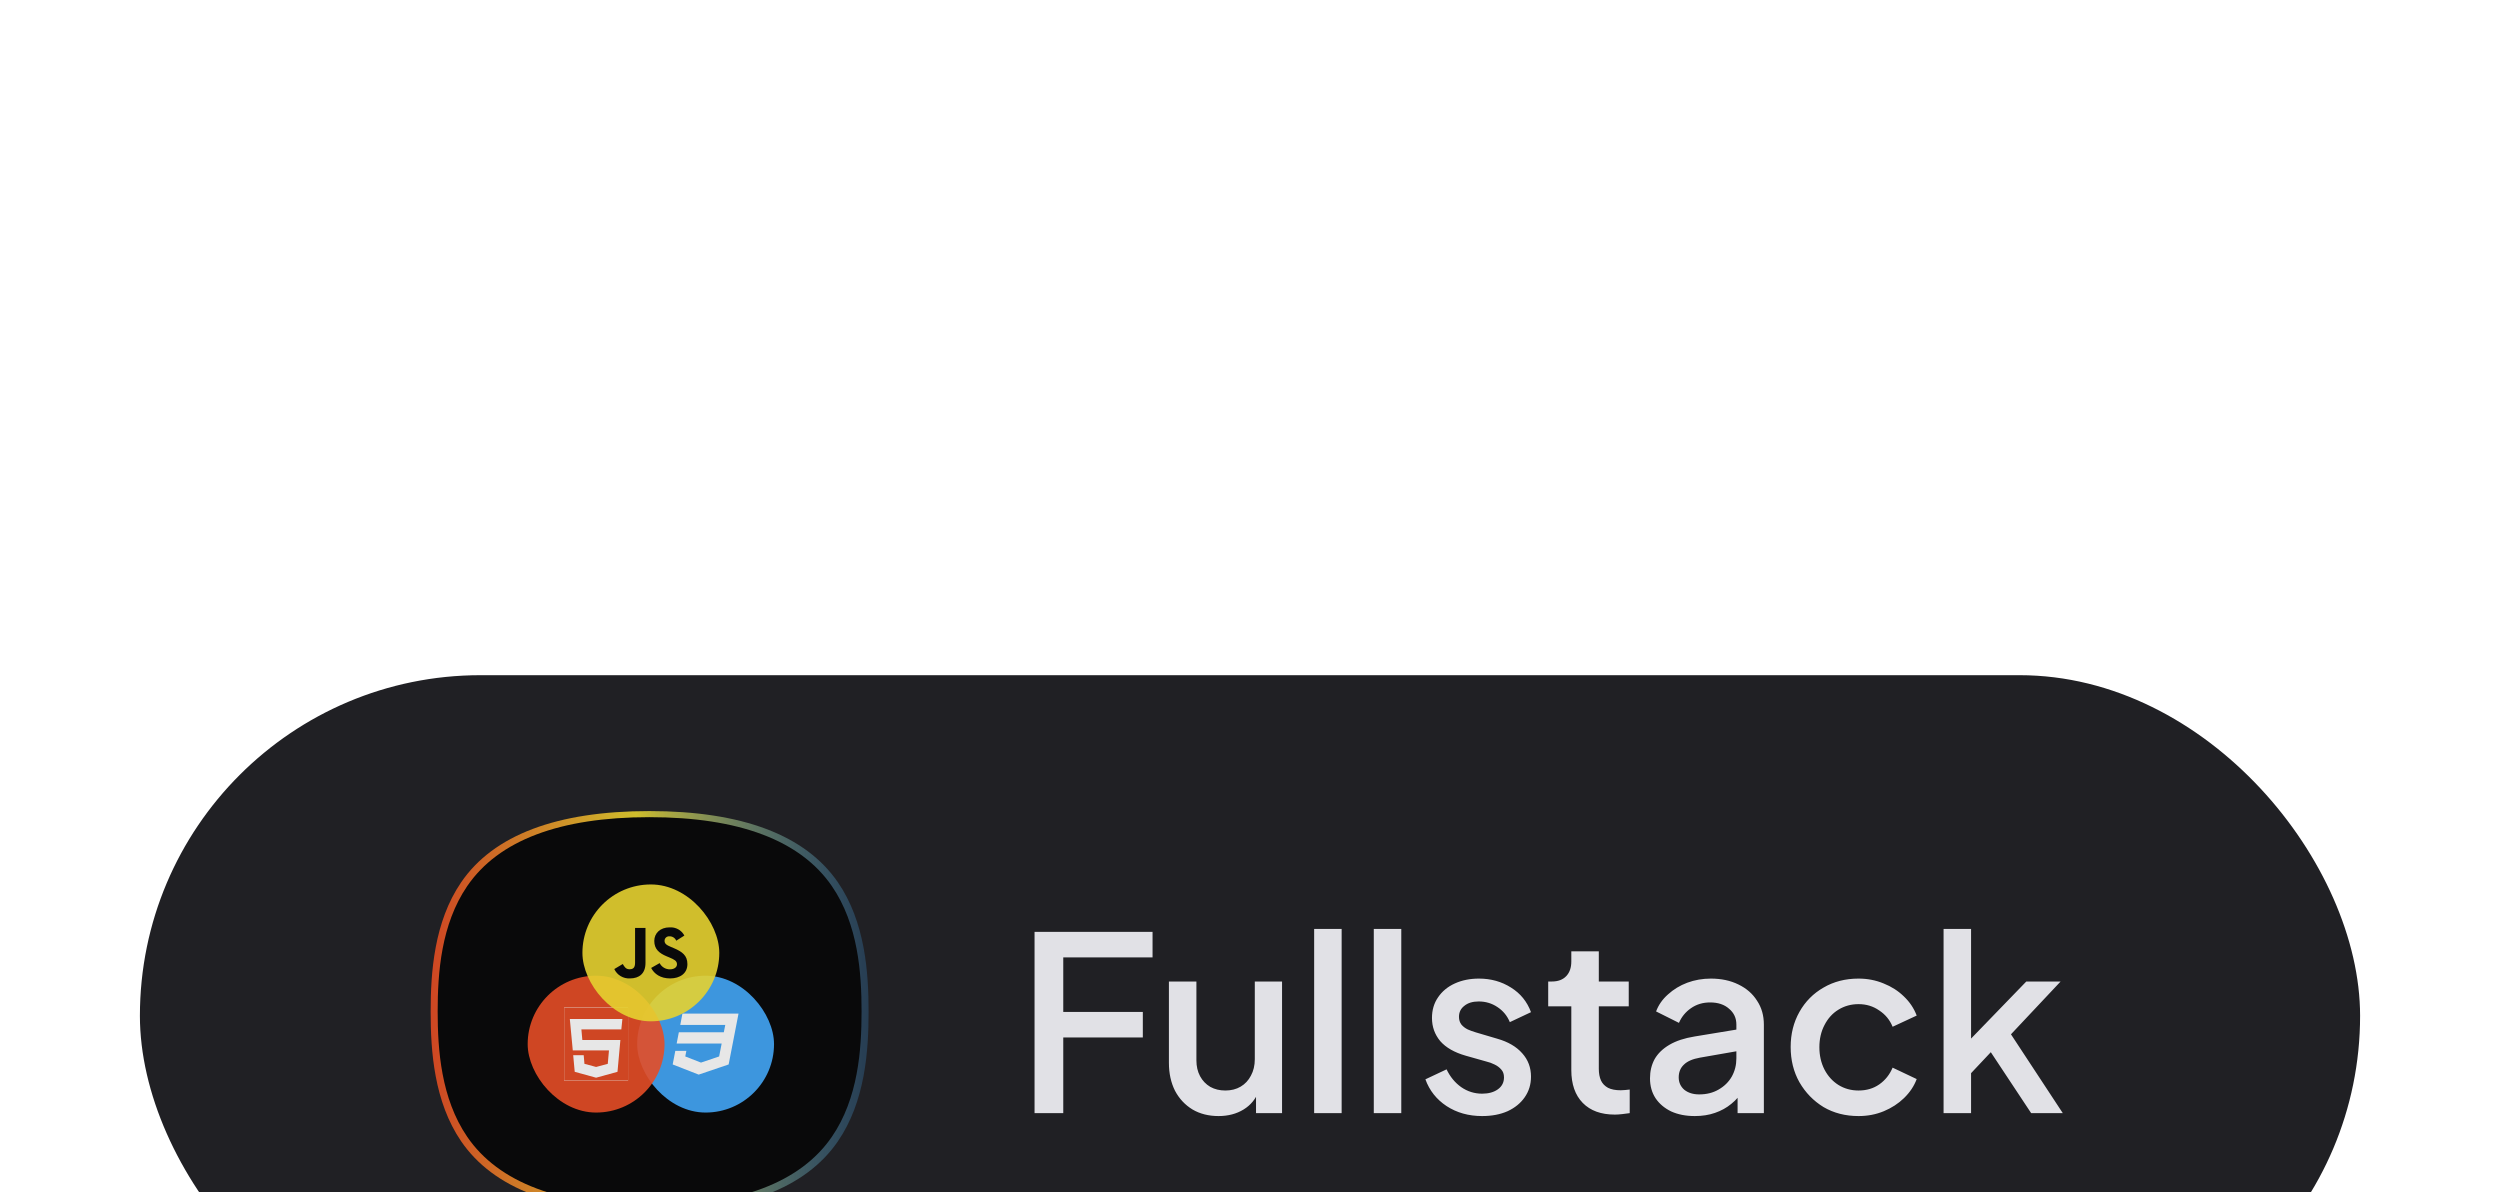 <svg width="411" height="196" viewBox="0 0 411 196" fill="none" xmlns="http://www.w3.org/2000/svg">
<g filter="url(#filter0_ddddd_4177_347)">
<rect x="23" y="4" width="365" height="112" rx="56" fill="#202024"/>
<g filter="url(#filter1_f_4177_347)">
<path d="M137.749 38.047C132.416 30.279 121.987 26.34 106.758 26.34H106.733C91.526 26.344 81.123 30.285 75.813 38.053C71.367 44.555 70.798 52.845 70.798 59.34C70.798 65.834 71.367 74.124 75.813 80.626C81.123 88.393 91.526 92.334 106.734 92.34H106.764C121.992 92.34 132.417 88.401 137.75 80.633C142.223 74.117 142.798 65.831 142.798 59.341C142.798 52.85 142.225 44.565 137.751 38.049H137.75L137.749 38.047Z" fill="url(#paint0_linear_4177_347)"/>
</g>
<path d="M136.757 38.674C131.595 31.155 121.5 27.342 106.759 27.342H106.734C92.016 27.346 81.946 31.16 76.807 38.679C72.504 44.973 71.952 52.997 71.952 59.283C71.952 65.57 72.504 73.593 76.807 79.887C81.947 87.405 92.016 91.22 106.735 91.225H106.764C121.504 91.225 131.594 87.412 136.756 79.894C141.087 73.586 141.643 65.566 141.643 59.283C141.643 53.001 141.088 44.982 136.757 38.674Z" fill="#09090A"/>
<g opacity="0.9">
<rect x="104.75" y="53.404" width="22.5" height="22.5" rx="11.25" fill="#42A5F5"/>
<path d="M112.19 59.639L111.836 61.5H119.235L118.995 62.703H111.602L111.242 64.558H118.641L118.227 66.681L115.244 67.69L112.658 66.681L112.837 65.767H111.019L110.589 67.996L114.863 69.668L119.79 67.996L120.443 64.636L120.574 63.962L121.412 59.639H112.19Z" fill="white"/>
</g>
<g opacity="0.9">
<rect x="86.75" y="53.404" width="22.5" height="22.5" rx="11.25" fill="#E44D26"/>
<g clip-path="url(#clip0_4177_347)">
<rect width="10.5" height="12" transform="translate(92.75 58.654)" fill="white"/>
<path d="M98 70.175L101.516 69.206L101.991 63.974H95.736L95.581 62.233H102.147L102.319 60.526H93.68L94.164 65.681H100.116L99.918 67.894L98 68.409L96.082 67.894L95.961 66.47H94.233L94.484 69.206L98 70.175V70.175ZM91.149 57.688H104.851L103.615 71.582L98 73.126L92.384 71.582L91.149 57.688V57.688Z" fill="white"/>
<path d="M98 70.175L101.516 69.206L101.991 63.974H95.736L95.581 62.233H102.147L102.319 60.526H93.68L94.164 65.681H100.116L99.918 67.894L98 68.409L96.082 67.894L95.961 66.47H94.233L94.484 69.206L98 70.175V70.175ZM91.149 57.688H104.851L103.615 71.582L98 73.126L92.384 71.582L91.149 57.688V57.688Z" fill="#E44D26"/>
</g>
</g>
<g opacity="0.9">
<rect x="95.75" y="38.404" width="22.5" height="22.5" rx="11.25" fill="#E5D130"/>
<path d="M100.99 52.311L102.385 51.481C102.654 51.95 102.899 52.347 103.487 52.347C104.049 52.347 104.405 52.132 104.405 51.288V45.556H106.118V51.312C106.118 53.057 105.078 53.852 103.56 53.852C103.024 53.881 102.491 53.749 102.032 53.474C101.573 53.199 101.21 52.793 100.99 52.311L100.99 52.311ZM107.049 52.13L108.444 51.335C108.6 51.645 108.84 51.905 109.139 52.086C109.438 52.267 109.783 52.362 110.133 52.359C110.844 52.359 111.296 52.009 111.296 51.528C111.296 50.95 110.831 50.745 110.048 50.406L109.621 50.228C108.384 49.71 107.564 49.06 107.564 47.687C107.564 46.423 108.544 45.46 110.073 45.46C110.569 45.424 111.064 45.533 111.498 45.773C111.931 46.013 112.282 46.373 112.509 46.808L111.175 47.651C111.087 47.435 110.935 47.251 110.738 47.121C110.541 46.992 110.309 46.925 110.073 46.929C109.97 46.919 109.866 46.93 109.767 46.961C109.669 46.993 109.578 47.044 109.501 47.112C109.424 47.18 109.362 47.263 109.319 47.356C109.276 47.449 109.254 47.55 109.253 47.651C109.253 48.157 109.571 48.362 110.305 48.675L110.733 48.855C112.19 49.47 113.009 50.096 113.009 51.504C113.009 53.022 111.798 53.853 110.17 53.853C108.579 53.853 107.551 53.106 107.049 52.131" fill="#09090A"/>
</g>
<path d="M170.08 76V46.2H189.48V50.4H174.8V59.36H187.88V63.56H174.8V76H170.08ZM200.329 76.48C198.702 76.48 197.275 76.12 196.049 75.4C194.822 74.653 193.862 73.627 193.169 72.32C192.502 70.987 192.169 69.453 192.169 67.72V54.36H196.689V67.32C196.689 68.307 196.889 69.173 197.289 69.92C197.689 70.667 198.249 71.253 198.969 71.68C199.689 72.08 200.515 72.28 201.449 72.28C202.409 72.28 203.249 72.067 203.969 71.64C204.689 71.213 205.249 70.613 205.649 69.84C206.075 69.067 206.289 68.16 206.289 67.12V54.36H210.769V76H206.489V71.76L206.969 72.32C206.462 73.653 205.622 74.68 204.449 75.4C203.275 76.12 201.902 76.48 200.329 76.48ZM216.046 76V45.72H220.566V76H216.046ZM225.851 76V45.72H230.371V76H225.851ZM243.656 76.48C241.442 76.48 239.496 75.933 237.816 74.84C236.162 73.747 235.002 72.28 234.336 70.44L237.816 68.8C238.402 70.027 239.202 71 240.216 71.72C241.256 72.44 242.402 72.8 243.656 72.8C244.722 72.8 245.589 72.56 246.256 72.08C246.922 71.6 247.256 70.947 247.256 70.12C247.256 69.587 247.109 69.16 246.816 68.84C246.522 68.493 246.149 68.213 245.696 68C245.269 67.787 244.829 67.627 244.376 67.52L240.976 66.56C239.109 66.027 237.709 65.227 236.776 64.16C235.869 63.067 235.416 61.8 235.416 60.36C235.416 59.053 235.749 57.92 236.416 56.96C237.082 55.973 238.002 55.213 239.176 54.68C240.349 54.147 241.669 53.88 243.136 53.88C245.109 53.88 246.869 54.373 248.416 55.36C249.962 56.32 251.056 57.667 251.696 59.4L248.216 61.04C247.789 60 247.109 59.173 246.176 58.56C245.269 57.947 244.242 57.64 243.096 57.64C242.109 57.64 241.322 57.88 240.736 58.36C240.149 58.813 239.856 59.413 239.856 60.16C239.856 60.667 239.989 61.093 240.256 61.44C240.522 61.76 240.869 62.027 241.296 62.24C241.722 62.427 242.162 62.587 242.616 62.72L246.136 63.76C247.922 64.267 249.296 65.067 250.256 66.16C251.216 67.227 251.696 68.507 251.696 70C251.696 71.28 251.349 72.413 250.656 73.4C249.989 74.36 249.056 75.12 247.856 75.68C246.656 76.213 245.256 76.48 243.656 76.48ZM265.484 76.24C263.218 76.24 261.458 75.6 260.204 74.32C258.951 73.04 258.324 71.24 258.324 68.92V58.44H254.524V54.36H255.124C256.138 54.36 256.924 54.067 257.484 53.48C258.044 52.893 258.324 52.093 258.324 51.08V49.4H262.844V54.36H267.764V58.44H262.844V68.72C262.844 69.467 262.964 70.107 263.204 70.64C263.444 71.147 263.831 71.547 264.364 71.84C264.898 72.107 265.591 72.24 266.444 72.24C266.658 72.24 266.898 72.227 267.164 72.2C267.431 72.173 267.684 72.147 267.924 72.12V76C267.551 76.053 267.138 76.107 266.684 76.16C266.231 76.213 265.831 76.24 265.484 76.24ZM278.62 76.48C277.153 76.48 275.86 76.227 274.74 75.72C273.647 75.187 272.793 74.467 272.18 73.56C271.567 72.627 271.26 71.533 271.26 70.28C271.26 69.107 271.513 68.053 272.02 67.12C272.553 66.187 273.367 65.4 274.46 64.76C275.553 64.12 276.927 63.667 278.58 63.4L286.1 62.16V65.72L279.46 66.88C278.26 67.093 277.38 67.48 276.82 68.04C276.26 68.573 275.98 69.267 275.98 70.12C275.98 70.947 276.287 71.627 276.9 72.16C277.54 72.667 278.353 72.92 279.34 72.92C280.567 72.92 281.633 72.653 282.54 72.12C283.473 71.587 284.193 70.88 284.7 70C285.207 69.093 285.46 68.093 285.46 67V61.44C285.46 60.373 285.06 59.507 284.26 58.84C283.487 58.147 282.447 57.8 281.14 57.8C279.94 57.8 278.887 58.12 277.98 58.76C277.1 59.373 276.447 60.173 276.02 61.16L272.26 59.28C272.66 58.213 273.313 57.28 274.22 56.48C275.127 55.653 276.18 55.013 277.38 54.56C278.607 54.107 279.9 53.88 281.26 53.88C282.967 53.88 284.473 54.2 285.78 54.84C287.113 55.48 288.14 56.373 288.86 57.52C289.607 58.64 289.98 59.947 289.98 61.44V76H285.66V72.08L286.58 72.2C286.073 73.08 285.42 73.84 284.62 74.48C283.847 75.12 282.953 75.613 281.94 75.96C280.953 76.307 279.847 76.48 278.62 76.48ZM305.545 76.48C303.385 76.48 301.465 75.987 299.785 75C298.132 73.987 296.812 72.627 295.825 70.92C294.865 69.213 294.385 67.28 294.385 65.12C294.385 62.987 294.865 61.067 295.825 59.36C296.785 57.653 298.105 56.32 299.785 55.36C301.465 54.373 303.385 53.88 305.545 53.88C307.012 53.88 308.385 54.147 309.665 54.68C310.945 55.187 312.052 55.893 312.985 56.8C313.945 57.707 314.652 58.76 315.105 59.96L311.145 61.8C310.692 60.68 309.958 59.787 308.945 59.12C307.958 58.427 306.825 58.08 305.545 58.08C304.318 58.08 303.212 58.387 302.225 59C301.265 59.587 300.505 60.427 299.945 61.52C299.385 62.587 299.105 63.8 299.105 65.16C299.105 66.52 299.385 67.747 299.945 68.84C300.505 69.907 301.265 70.747 302.225 71.36C303.212 71.973 304.318 72.28 305.545 72.28C306.852 72.28 307.985 71.947 308.945 71.28C309.932 70.587 310.665 69.667 311.145 68.52L315.105 70.4C314.678 71.547 313.985 72.587 313.025 73.52C312.092 74.427 310.985 75.147 309.705 75.68C308.425 76.213 307.038 76.48 305.545 76.48ZM319.523 76V45.72H324.043V66L322.283 65.56L333.123 54.36H338.763L330.603 63.04L339.123 76H333.923L326.323 64.52L329.003 64.16L322.603 70.96L324.043 67.96V76H319.523Z" fill="#E1E1E6"/>
</g>
<defs>
<filter id="filter0_ddddd_4177_347" x="0" y="0" width="411" height="196" filterUnits="userSpaceOnUse" color-interpolation-filters="sRGB">
<feFlood flood-opacity="0" result="BackgroundImageFix"/>
<feColorMatrix in="SourceAlpha" type="matrix" values="0 0 0 0 0 0 0 0 0 0 0 0 0 0 0 0 0 0 127 0" result="hardAlpha"/>
<feOffset/>
<feColorMatrix type="matrix" values="0 0 0 0 0 0 0 0 0 0 0 0 0 0 0 0 0 0 0.15 0"/>
<feBlend mode="normal" in2="BackgroundImageFix" result="effect1_dropShadow_4177_347"/>
<feColorMatrix in="SourceAlpha" type="matrix" values="0 0 0 0 0 0 0 0 0 0 0 0 0 0 0 0 0 0 127 0" result="hardAlpha"/>
<feOffset dy="4"/>
<feGaussianBlur stdDeviation="4"/>
<feColorMatrix type="matrix" values="0 0 0 0 0 0 0 0 0 0 0 0 0 0 0 0 0 0 0.15 0"/>
<feBlend mode="normal" in2="effect1_dropShadow_4177_347" result="effect2_dropShadow_4177_347"/>
<feColorMatrix in="SourceAlpha" type="matrix" values="0 0 0 0 0 0 0 0 0 0 0 0 0 0 0 0 0 0 127 0" result="hardAlpha"/>
<feOffset dy="14"/>
<feGaussianBlur stdDeviation="7"/>
<feColorMatrix type="matrix" values="0 0 0 0 0 0 0 0 0 0 0 0 0 0 0 0 0 0 0.13 0"/>
<feBlend mode="normal" in2="effect2_dropShadow_4177_347" result="effect3_dropShadow_4177_347"/>
<feColorMatrix in="SourceAlpha" type="matrix" values="0 0 0 0 0 0 0 0 0 0 0 0 0 0 0 0 0 0 127 0" result="hardAlpha"/>
<feOffset dy="32"/>
<feGaussianBlur stdDeviation="9.5"/>
<feColorMatrix type="matrix" values="0 0 0 0 0 0 0 0 0 0 0 0 0 0 0 0 0 0 0.08 0"/>
<feBlend mode="normal" in2="effect3_dropShadow_4177_347" result="effect4_dropShadow_4177_347"/>
<feColorMatrix in="SourceAlpha" type="matrix" values="0 0 0 0 0 0 0 0 0 0 0 0 0 0 0 0 0 0 127 0" result="hardAlpha"/>
<feOffset dy="57"/>
<feGaussianBlur stdDeviation="11.5"/>
<feColorMatrix type="matrix" values="0 0 0 0 0 0 0 0 0 0 0 0 0 0 0 0 0 0 0.02 0"/>
<feBlend mode="normal" in2="effect4_dropShadow_4177_347" result="effect5_dropShadow_4177_347"/>
<feBlend mode="normal" in="SourceGraphic" in2="effect5_dropShadow_4177_347" result="shape"/>
</filter>
<filter id="filter1_f_4177_347" x="53.696" y="9.238" width="106.204" height="100.204" filterUnits="userSpaceOnUse" color-interpolation-filters="sRGB">
<feFlood flood-opacity="0" result="BackgroundImageFix"/>
<feBlend mode="normal" in="SourceGraphic" in2="BackgroundImageFix" result="shape"/>
<feGaussianBlur stdDeviation="8.551" result="effect1_foregroundBlur_4177_347"/>
</filter>
<linearGradient id="paint0_linear_4177_347" x1="70.797" y1="59.339" x2="142.797" y2="59.339" gradientUnits="userSpaceOnUse">
<stop stop-color="#CE4623"/>
<stop offset="0.469" stop-color="#CFBD2C"/>
<stop offset="1" stop-color="#3C95DD" stop-opacity="0.25"/>
</linearGradient>
<clipPath id="clip0_4177_347">
<rect width="10.5" height="12" fill="white" transform="translate(92.75 58.654)"/>
</clipPath>
</defs>
</svg>
